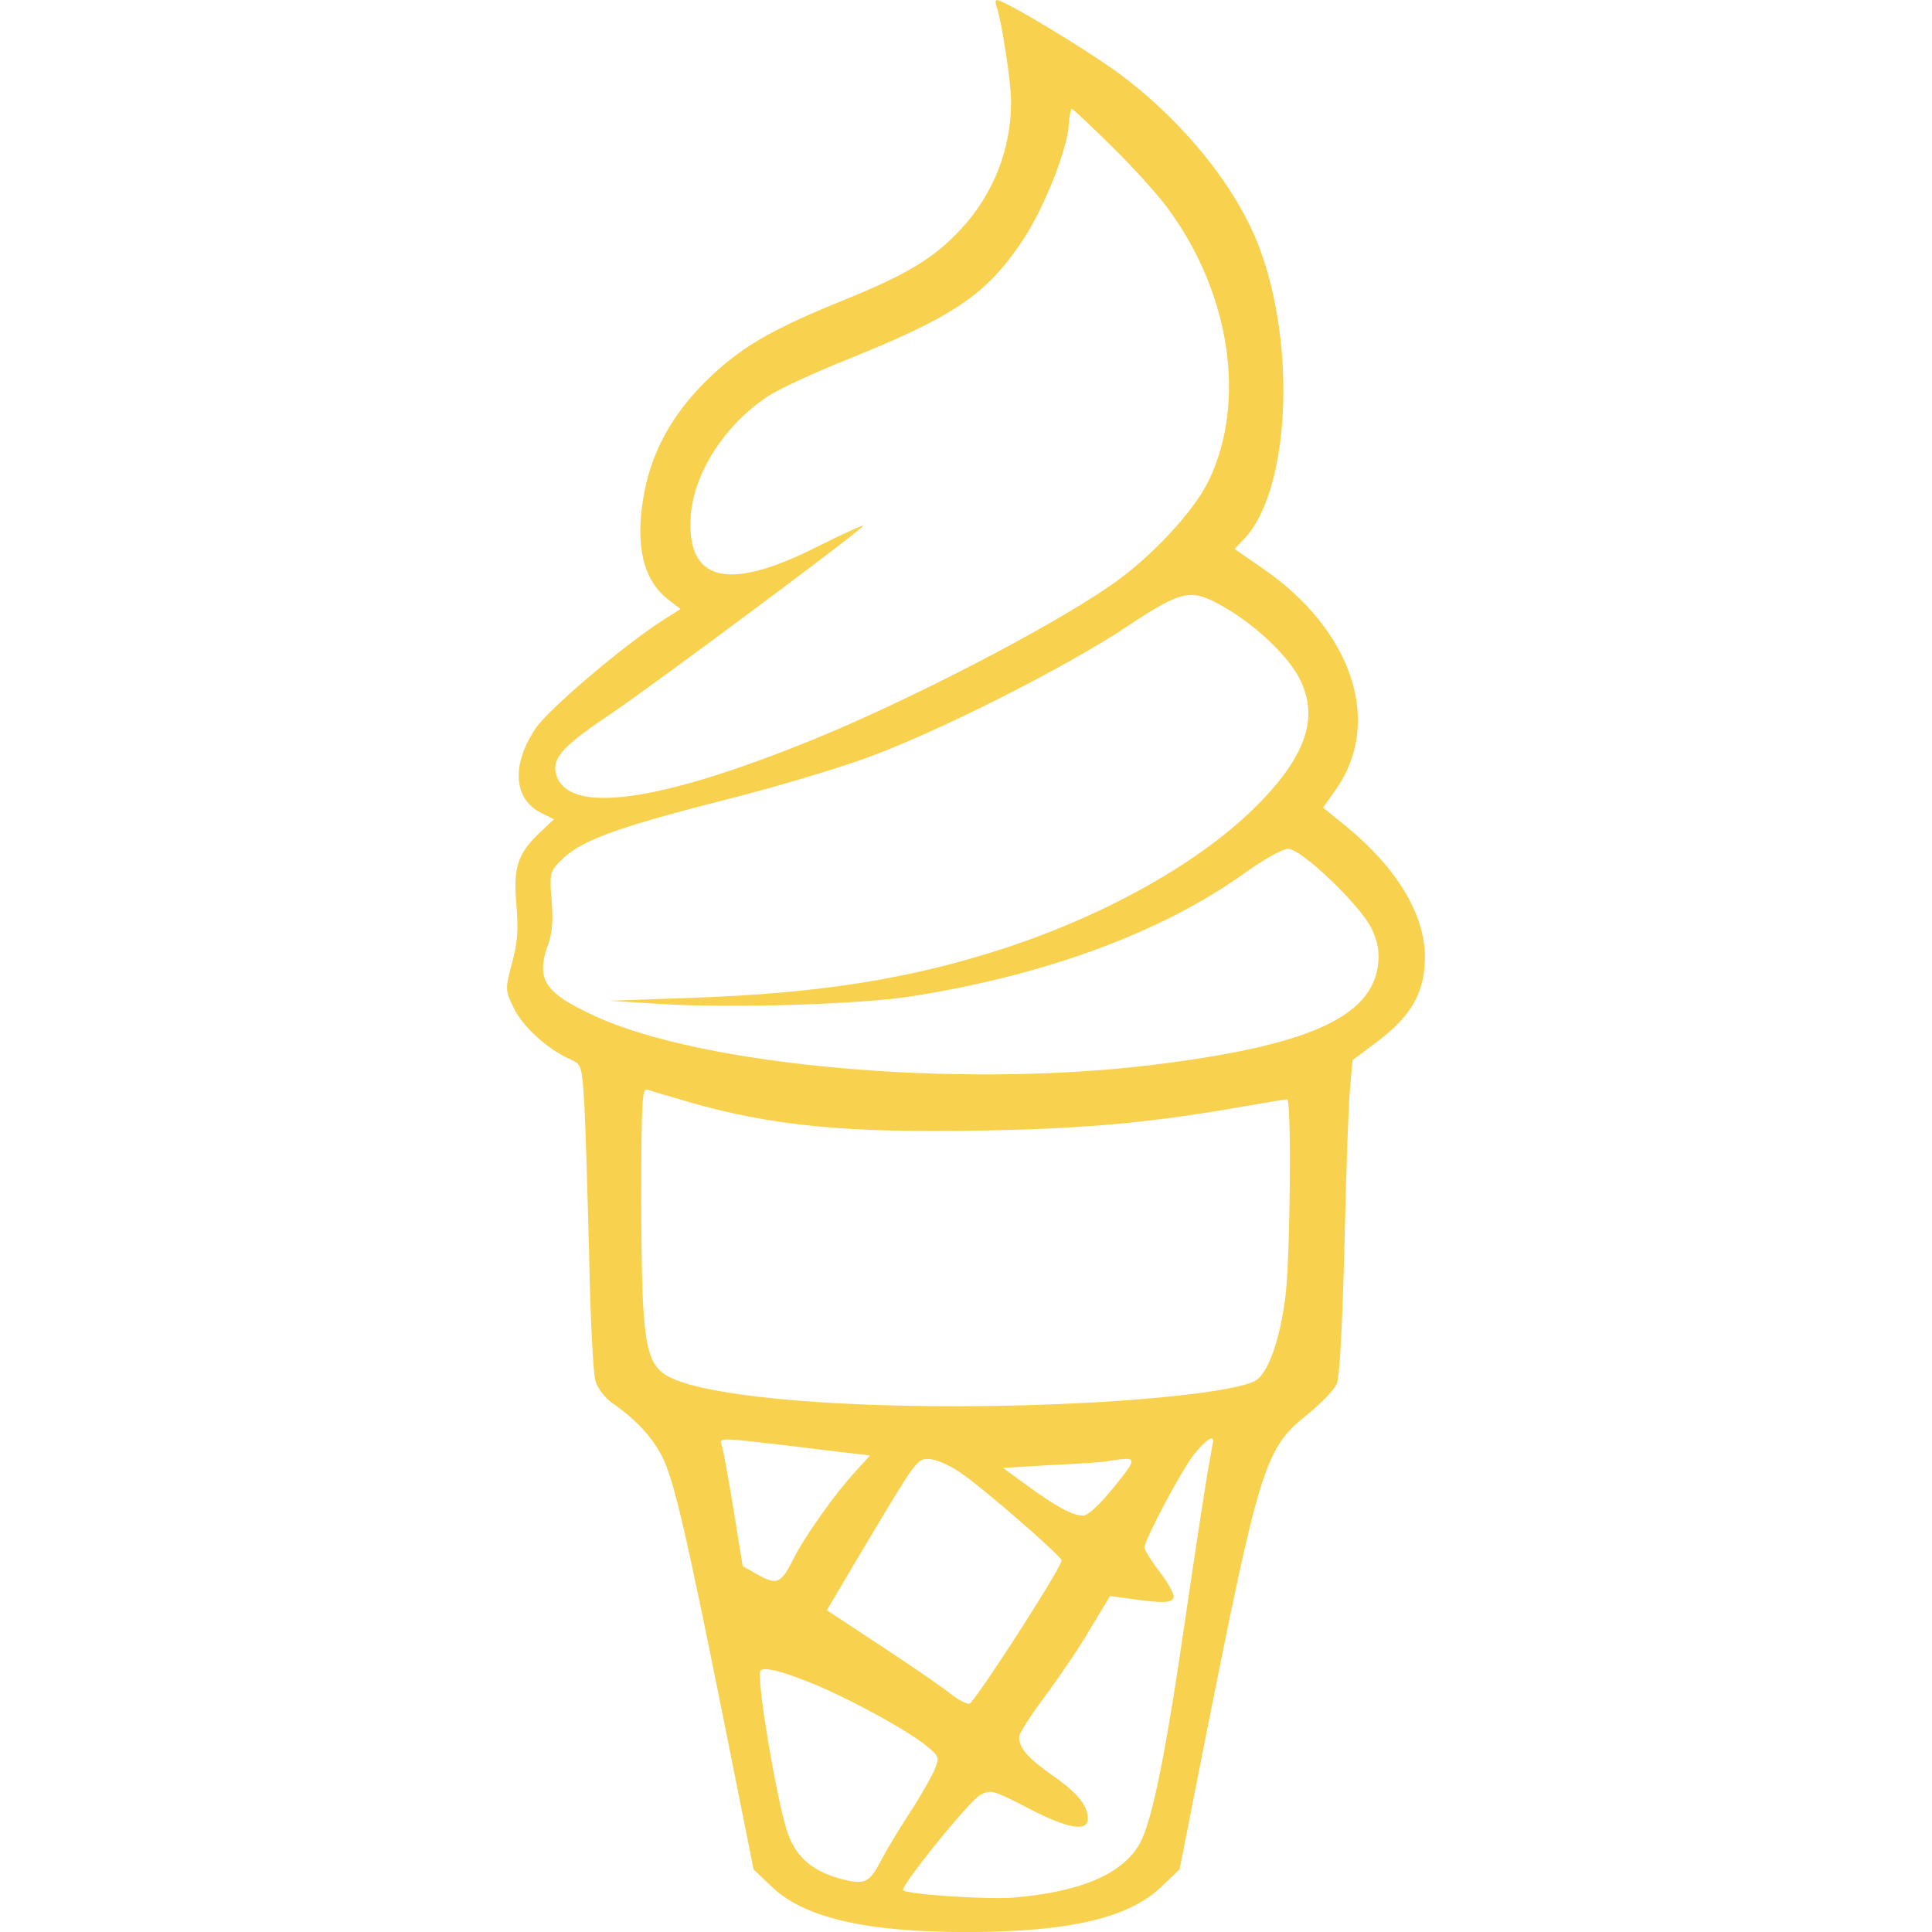 <svg version="1.1" xmlns="http://www.w3.org/2000/svg" xmlns:xlink="http://www.w3.org/1999/xlink" width="36" height="36" viewBox="0,0,256,256"><g fill="#f8d24e" fill-rule="nonzero" stroke="none" stroke-width="1" stroke-linecap="butt" stroke-linejoin="miter" stroke-miterlimit="10" stroke-dasharray="" stroke-dashoffset="0" font-family="none" font-weight="none" font-size="none" text-anchor="none" style="mix-blend-mode: normal"><g transform="translate(3.182,0) scale(7.111,7.111)"><path d="M18.122,0.12c0.09,0.241 0.271,1.408 0.271,1.77c0,0.896 -0.331,1.732 -0.941,2.387c-0.505,0.542 -1.009,0.844 -2.222,1.333c-1.348,0.55 -1.905,0.881 -2.538,1.506c-0.64,0.64 -1.017,1.341 -1.152,2.162c-0.151,0.896 0,1.529 0.459,1.89l0.234,0.181l-0.369,0.234c-0.746,0.489 -2.101,1.642 -2.335,1.996c-0.452,0.678 -0.407,1.31 0.105,1.567l0.241,0.12l-0.271,0.256c-0.407,0.384 -0.49,0.648 -0.429,1.341c0.038,0.459 0.023,0.708 -0.083,1.085c-0.128,0.489 -0.128,0.497 0.038,0.844c0.166,0.339 0.633,0.768 1.054,0.949c0.203,0.09 0.211,0.121 0.256,0.813c0.023,0.399 0.06,1.672 0.09,2.832c0.023,1.16 0.075,2.222 0.12,2.35c0.038,0.136 0.181,0.316 0.309,0.407c0.437,0.301 0.738,0.625 0.934,1.002c0.218,0.429 0.46,1.484 1.19,5.129l0.512,2.561l0.316,0.301c0.603,0.595 1.755,0.866 3.653,0.866c1.905,0 3.043,-0.264 3.645,-0.859l0.324,-0.309l0.467,-2.372c1.032,-5.189 1.122,-5.475 1.928,-6.115c0.248,-0.203 0.489,-0.452 0.535,-0.565c0.053,-0.128 0.105,-1.115 0.143,-2.606c0.03,-1.326 0.075,-2.636 0.105,-2.915l0.045,-0.505l0.49,-0.369c0.618,-0.474 0.859,-0.904 0.859,-1.567c-0.008,-0.783 -0.52,-1.642 -1.454,-2.41l-0.444,-0.361l0.218,-0.309c0.911,-1.258 0.339,-2.998 -1.356,-4.157l-0.512,-0.354l0.188,-0.196c0.836,-0.896 0.972,-3.57 0.271,-5.43c-0.422,-1.107 -1.386,-2.312 -2.568,-3.201c-0.58,-0.437 -2.177,-1.401 -2.32,-1.401c-0.03,0 -0.03,0.053 -0.007,0.12zM20.291,2.749c0.399,0.392 0.881,0.926 1.069,1.197c1.122,1.567 1.408,3.532 0.731,4.978c-0.271,0.587 -1.085,1.461 -1.838,1.981c-1.152,0.798 -3.743,2.139 -5.551,2.877c-2.907,1.183 -4.594,1.408 -4.79,0.633c-0.075,-0.294 0.143,-0.527 1.069,-1.145c0.836,-0.572 4.587,-3.359 4.654,-3.472c0.023,-0.03 -0.361,0.143 -0.844,0.384c-1.634,0.829 -2.41,0.67 -2.372,-0.482c0.023,-0.836 0.625,-1.785 1.461,-2.327c0.211,-0.136 0.866,-0.437 1.469,-0.678c1.981,-0.798 2.583,-1.205 3.254,-2.207c0.399,-0.595 0.836,-1.695 0.866,-2.162c0.007,-0.166 0.038,-0.294 0.06,-0.294c0.023,0 0.361,0.324 0.761,0.715zM22.347,11.305c0.55,0.309 1.122,0.836 1.371,1.25c0.437,0.746 0.211,1.491 -0.731,2.44c-1.024,1.039 -2.772,2.034 -4.692,2.666c-1.77,0.58 -3.464,0.851 -5.889,0.934l-1.506,0.053l0.979,0.06c1.265,0.083 3.713,0.007 4.662,-0.143c2.523,-0.399 4.67,-1.198 6.206,-2.297c0.346,-0.249 0.708,-0.452 0.806,-0.452c0.249,0 1.333,1.039 1.552,1.476c0.12,0.249 0.151,0.429 0.128,0.67c-0.113,1.002 -1.333,1.536 -4.278,1.89c-3.6,0.429 -8.307,0.008 -10.318,-0.919c-0.949,-0.437 -1.107,-0.685 -0.866,-1.348c0.075,-0.211 0.09,-0.459 0.06,-0.813c-0.038,-0.467 -0.03,-0.527 0.136,-0.7c0.377,-0.407 1.009,-0.64 3.329,-1.228c0.813,-0.211 1.921,-0.542 2.448,-0.738c1.28,-0.467 3.683,-1.679 4.798,-2.425c1.047,-0.693 1.198,-0.723 1.808,-0.377zM12.345,20.523c1.582,0.459 2.982,0.595 5.588,0.542c1.958,-0.038 3.163,-0.158 4.903,-0.467c0.354,-0.06 0.663,-0.113 0.701,-0.113c0.083,0 0.06,2.892 -0.03,3.653c-0.098,0.806 -0.316,1.431 -0.55,1.582c-0.241,0.158 -1.446,0.324 -3.058,0.414c-3.306,0.181 -6.703,0 -7.757,-0.422c-0.572,-0.233 -0.633,-0.535 -0.64,-3.329c0,-1.86 0.015,-2.116 0.113,-2.079c0.06,0.023 0.392,0.12 0.731,0.218zM14.13,26.925c0.542,0.068 1.13,0.136 1.31,0.158l0.324,0.038l-0.286,0.316c-0.369,0.399 -0.934,1.198 -1.137,1.604c-0.233,0.467 -0.309,0.497 -0.655,0.309l-0.294,-0.166l-0.166,-1.024c-0.09,-0.557 -0.188,-1.092 -0.211,-1.182c-0.068,-0.196 -0.136,-0.196 1.115,-0.053zM22.159,26.842c0,0.015 -0.038,0.211 -0.075,0.429c-0.045,0.226 -0.234,1.454 -0.422,2.734c-0.384,2.674 -0.64,3.931 -0.874,4.353c-0.324,0.565 -1.1,0.896 -2.357,1.002c-0.49,0.038 -1.966,-0.06 -2.049,-0.136c-0.06,-0.068 1.235,-1.672 1.438,-1.777c0.188,-0.105 0.241,-0.09 0.881,0.241c0.746,0.392 1.122,0.452 1.122,0.203c0,-0.248 -0.196,-0.489 -0.678,-0.821c-0.444,-0.316 -0.603,-0.497 -0.603,-0.708c0,-0.06 0.218,-0.399 0.482,-0.753c0.264,-0.354 0.648,-0.919 0.844,-1.258l0.369,-0.61l0.339,0.045c0.685,0.098 0.866,0.09 0.844,-0.06c-0.015,-0.075 -0.143,-0.294 -0.286,-0.474c-0.143,-0.188 -0.256,-0.377 -0.256,-0.414c0,-0.143 0.7,-1.461 0.926,-1.74c0.196,-0.241 0.354,-0.361 0.354,-0.256zM17.452,27.444c0.377,0.248 1.792,1.476 1.883,1.627c0.038,0.068 -1.416,2.342 -1.702,2.666c-0.03,0.038 -0.188,-0.038 -0.346,-0.158c-0.158,-0.128 -0.746,-0.535 -1.31,-0.904l-1.017,-0.67l0.61,-1.032c1.085,-1.815 1.062,-1.785 1.295,-1.785c0.12,0 0.384,0.113 0.587,0.256zM20.306,27.715c-0.264,0.324 -0.482,0.527 -0.572,0.527c-0.196,0 -0.512,-0.173 -1.047,-0.565l-0.444,-0.324l0.889,-0.053c0.482,-0.023 0.949,-0.053 1.032,-0.068c0.603,-0.098 0.603,-0.09 0.143,0.482zM14.612,31.338c0.693,0.271 1.868,0.911 2.207,1.198c0.241,0.196 0.241,0.211 0.143,0.452c-0.06,0.136 -0.264,0.497 -0.467,0.806c-0.196,0.301 -0.422,0.678 -0.505,0.836c-0.241,0.467 -0.316,0.505 -0.813,0.369c-0.535,-0.158 -0.821,-0.429 -0.972,-0.919c-0.203,-0.685 -0.527,-2.621 -0.49,-2.922c0.015,-0.113 0.331,-0.045 0.896,0.181z"></path></g></g></svg>